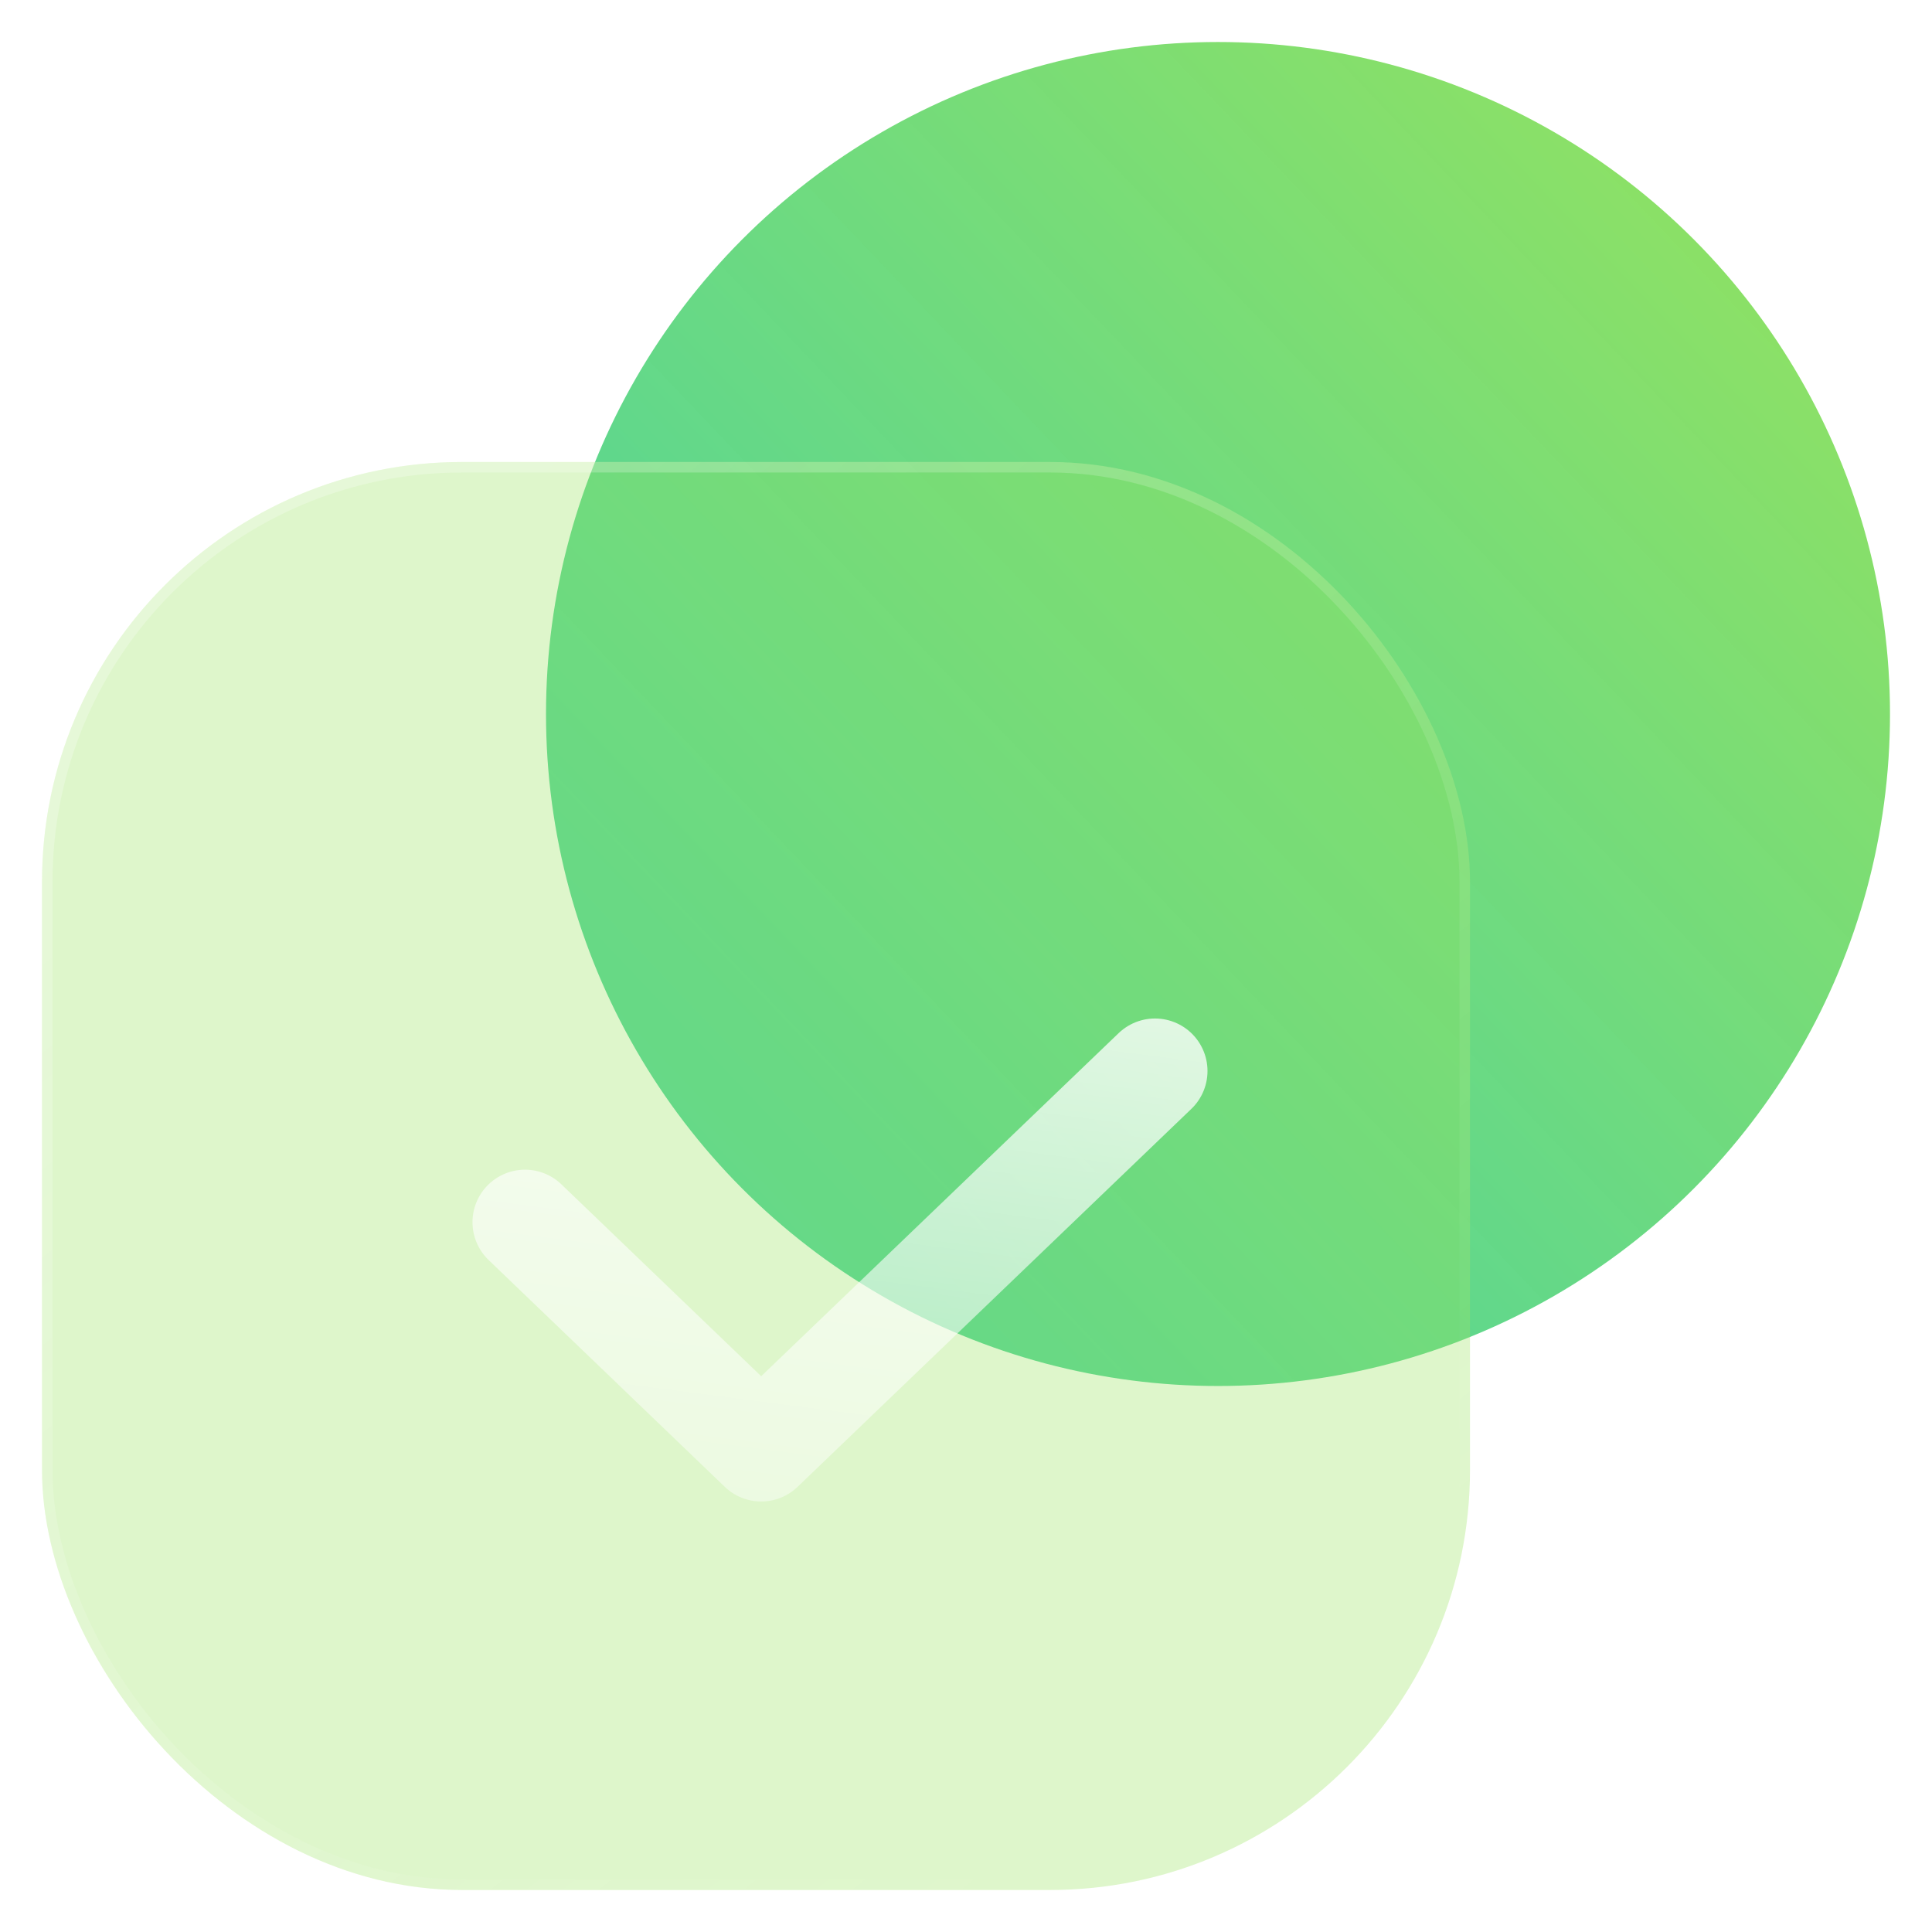<svg width="92" height="92" viewBox="0 0 92 92" fill="none" xmlns="http://www.w3.org/2000/svg">
<circle cx="58" cy="34" r="32" fill="url(#paint0_linear_339_52)"/>
<g filter="url(#filter0_b_339_52)">
<rect x="2" y="22" width="68" height="68" rx="20" fill="#98E35C" fill-opacity="0.32"/>
<rect x="2.25" y="22.25" width="67.5" height="67.5" rx="19.75" stroke="url(#paint1_linear_339_52)" stroke-width="0.5"/>
</g>
<g filter="url(#filter1_bdii_339_52)">
<path d="M51 47L32.247 65L21 54.199" stroke="url(#paint2_linear_339_52)" stroke-width="5" stroke-linecap="round" stroke-linejoin="round"/>
</g>
<defs>
<filter id="filter0_b_339_52" x="-22" y="-2" width="116" height="116" filterUnits="userSpaceOnUse" color-interpolation-filters="sRGB">
<feFlood flood-opacity="0" result="BackgroundImageFix"/>
<feGaussianBlur in="BackgroundImageFix" stdDeviation="12"/>
<feComposite in2="SourceAlpha" operator="in" result="effect1_backgroundBlur_339_52"/>
<feBlend mode="normal" in="SourceGraphic" in2="effect1_backgroundBlur_339_52" result="shape"/>
</filter>
<filter id="filter1_bdii_339_52" x="4.5" y="30.5" width="63" height="51" filterUnits="userSpaceOnUse" color-interpolation-filters="sRGB">
<feFlood flood-opacity="0" result="BackgroundImageFix"/>
<feGaussianBlur in="BackgroundImageFix" stdDeviation="7"/>
<feComposite in2="SourceAlpha" operator="in" result="effect1_backgroundBlur_339_52"/>
<feColorMatrix in="SourceAlpha" type="matrix" values="0 0 0 0 0 0 0 0 0 0 0 0 0 0 0 0 0 0 127 0" result="hardAlpha"/>
<feOffset dx="4" dy="4"/>
<feGaussianBlur stdDeviation="5"/>
<feColorMatrix type="matrix" values="0 0 0 0 0.184 0 0 0 0 0.722 0 0 0 0 0.208 0 0 0 0.5 0"/>
<feBlend mode="normal" in2="effect1_backgroundBlur_339_52" result="effect2_dropShadow_339_52"/>
<feBlend mode="normal" in="SourceGraphic" in2="effect2_dropShadow_339_52" result="shape"/>
<feColorMatrix in="SourceAlpha" type="matrix" values="0 0 0 0 0 0 0 0 0 0 0 0 0 0 0 0 0 0 127 0" result="hardAlpha"/>
<feOffset dy="0.2"/>
<feComposite in2="hardAlpha" operator="arithmetic" k2="-1" k3="1"/>
<feColorMatrix type="matrix" values="0 0 0 0 1 0 0 0 0 1 0 0 0 0 1 0 0 0 0.25 0"/>
<feBlend mode="normal" in2="shape" result="effect3_innerShadow_339_52"/>
<feColorMatrix in="SourceAlpha" type="matrix" values="0 0 0 0 0 0 0 0 0 0 0 0 0 0 0 0 0 0 127 0" result="hardAlpha"/>
<feOffset dy="-0.2"/>
<feComposite in2="hardAlpha" operator="arithmetic" k2="-1" k3="1"/>
<feColorMatrix type="matrix" values="0 0 0 0 0.138 0 0 0 0 0.771 0 0 0 0 0.201 0 0 0 0.35 0"/>
<feBlend mode="normal" in2="effect3_innerShadow_339_52" result="effect4_innerShadow_339_52"/>
</filter>
<linearGradient id="paint0_linear_339_52" x1="90" y1="2" x2="17.5" y2="71" gradientUnits="userSpaceOnUse">
<stop stop-color="#98E35C"/>
<stop offset="1" stop-color="#2CCCA6" stop-opacity="0.93"/>
</linearGradient>
<linearGradient id="paint1_linear_339_52" x1="12.825" y1="29.922" x2="56.201" y2="83.645" gradientUnits="userSpaceOnUse">
<stop stop-color="white" stop-opacity="0.25"/>
<stop offset="1" stop-color="white" stop-opacity="0"/>
</linearGradient>
<linearGradient id="paint2_linear_339_52" x1="40.5" y1="36.5" x2="32.419" y2="98.704" gradientUnits="userSpaceOnUse">
<stop stop-color="white" stop-opacity="0.88"/>
<stop offset="1" stop-color="white" stop-opacity="0"/>
</linearGradient>
</defs>
</svg>
